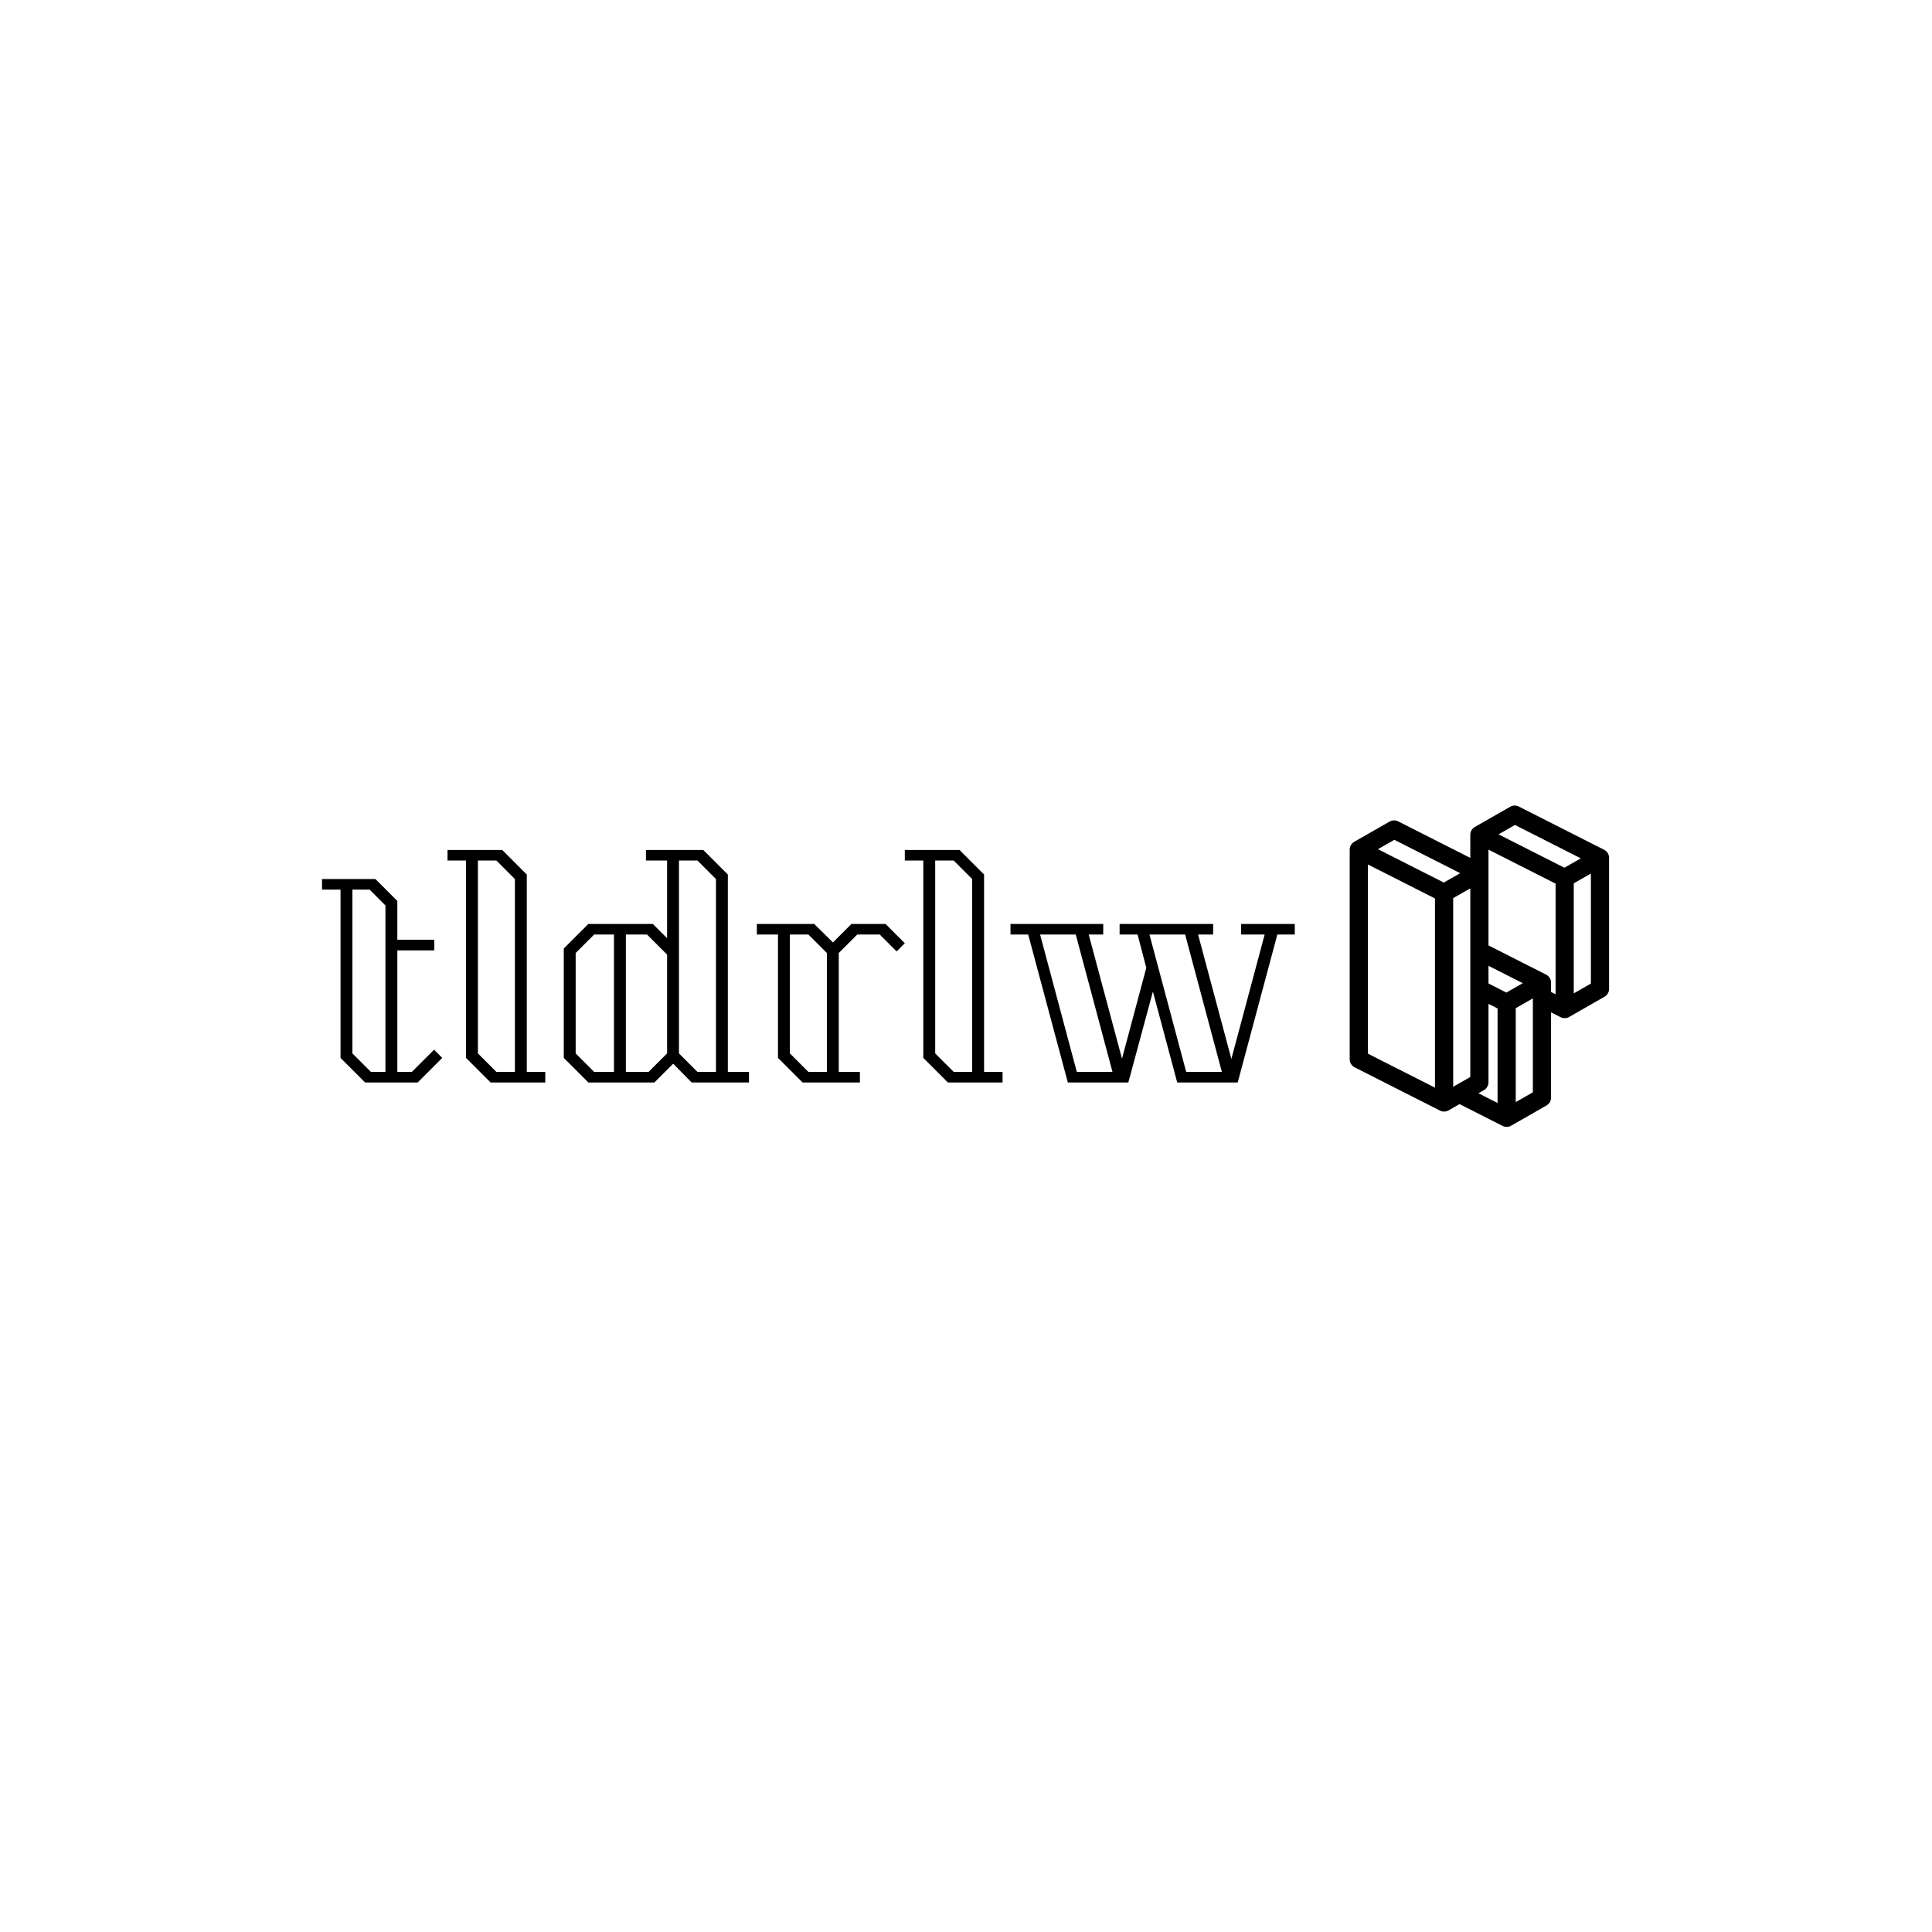 <svg xmlns="http://www.w3.org/2000/svg" version="1.1" xmlns:xlink="http://www.w3.org/1999/xlink" xmlns:svgjs="http://svgjs.dev/svgjs" width="1500" height="1500" viewBox="0 0 1500 1500"><rect width="1500" height="1500" fill="#ffffff"></rect><g transform="matrix(0.667,0,0,0.667,249.394,625.106)"><svg viewBox="0 0 396 99" data-background-color="#d0def9" preserveAspectRatio="xMidYMid meet" height="375" width="1500" xmlns="http://www.w3.org/2000/svg" xmlns:xlink="http://www.w3.org/1999/xlink"><g id="tight-bounds" transform="matrix(1,0,0,1,0.24,0.13)"><svg viewBox="0 0 395.52 98.741" height="98.741" width="395.52"><g><svg viewBox="0 0 523.295 130.64" height="98.741" width="395.52"><g transform="matrix(1,0,0,1,0,18.055)"><svg viewBox="0 0 395.52 94.529" height="94.529" width="395.52"><g id="textblocktransform"><svg viewBox="0 0 395.52 94.529" height="94.529" width="395.52" id="textblock"><g><svg viewBox="0 0 395.52 94.529" height="94.529" width="395.52"><g transform="matrix(1,0,0,1,0,0)"><svg width="395.52" viewBox="0.5 -44 184.09 44" height="94.529" data-palette-color="#ff511a"><path d="M21.7-6.2L23.25-4.65 18.6 0 8.65 0 4-4.65 4-36.5 0.5-36.5 0.5-38.5 10.6-38.5 14.75-34.35 14.75-27 21.75-27 21.75-25 14.75-25 14.75-2 17.5-2 21.7-6.2ZM6.25-5.5L9.75-2 12.5-2 12.5-33.5 9.5-36.5 6.25-36.5 6.25-5.5ZM39.25-2L42.75-2 42.75 0 32.4 0 27.75-4.65 27.75-42 24.25-42 24.25-44 34.6-44 39.25-39.35 39.25-2ZM30-5.5L33.5-2 37-2 37-38.5 33.5-42 30-42 30-5.5ZM77.3-2L81.3-2 81.3 0 70.45 0 66.95-3.55 63.4 0 50.9 0 46.25-4.65 46.25-25.35 50.9-30 63.1-30 65.8-27.3 65.8-42 61.8-42 61.8-44 72.65-44 77.3-39.35 77.3-2ZM68.05-5.5L71.55-2 75.05-2 75.05-38.5 71.55-42 68.05-42 68.05-5.5ZM48.5-5.5L52-2 55.75-2 55.75-28 52-28 48.5-24.5 48.5-5.5ZM62.3-2L65.8-5.5 65.8-24.2 62-28 58-28 58-2 62.3-2ZM107.14-30L110.79-26.35 109.24-24.8 106.04-28 101.79-28 98.29-24.5 98.29-2 102.29-2 102.29 0 91.44 0 86.79-4.65 86.79-28 82.79-28 82.79-30 93.64-30 97.19-26.5 100.69-30 107.14-30ZM92.54-2L96.04-2 96.04-24.5 92.54-28 89.04-28 89.04-5.5 92.54-2ZM125.79-2L129.29-2 129.29 0 118.94 0 114.29-4.65 114.29-42 110.79-42 110.79-44 121.14-44 125.79-39.35 125.79-2ZM116.54-5.5L120.04-2 123.54-2 123.54-38.5 120.04-42 116.54-42 116.54-5.5ZM184.59-30L184.59-28 181.29-28 173.79 0 162.34 0 157.74-17.2 153.09 0 141.64 0 134.14-28 130.79-28 130.79-30 145.04-30 148.34-30 148.34-28 145.59-28 151.89-4.5 156.49-21.7 154.84-28 151.44-28 151.44-30 165.74-30 169.14-30 169.14-28 166.29-28 172.59-4.45 178.89-28 174.44-28 174.44-30 181.84-30 184.59-30ZM143.34-2L150.09-2 143.14-28 136.39-28 143.34-2ZM164.04-2L170.79-2 163.84-28 157.09-28 164.04-2Z" opacity="1" transform="matrix(1,0,0,1,0,0)" fill="#000000" class="wordmark-text-0" data-fill-palette-color="primary" id="text-0"></path></svg></g></svg></g></svg></g></svg></g><g transform="matrix(1,0,0,1,417.836,0)"><svg viewBox="0 0 105.459 130.64" height="130.64" width="105.459"><g><svg xmlns="http://www.w3.org/2000/svg" xmlns:xlink="http://www.w3.org/1999/xlink" version="1.1" x="0" y="0" viewBox="9.614 0 80.774 100.061" enable-background="new 0 0 100 100" xml:space="preserve" id="icon-0" width="105.459" height="130.64" class="icon-icon-0" data-fill-palette-color="accent"><path fill="#000000" d="M90.386 16.252V16.216L90.383 16.158C90.381 16.125 90.38 16.093 90.377 16.061L90.368 15.969 90.356 15.873 90.341 15.782 90.322 15.687C90.316 15.657 90.308 15.627 90.301 15.598A3 3 0 0 0 90.249 15.419L90.218 15.328A3 3 0 0 0 90.149 15.154L90.112 15.072 90.068 14.985A2 2 0 0 0 89.976 14.823L89.93 14.749 89.874 14.667 89.824 14.596 89.763 14.517A2 2 0 0 0 89.641 14.375C89.622 14.354 89.603 14.332 89.583 14.312L89.511 14.241 89.448 14.181 89.372 14.116 89.304 14.06C89.278 14.039 89.251 14.02 89.224 14L89.152 13.948 89.067 13.893 88.991 13.846 88.976 13.837 88.896 13.794 88.835 13.76 62.276 0.306A2.83 2.83 0 0 0 59.591 0.374L48.595 6.658 48.558 6.681 48.518 6.704 48.473 6.734 48.397 6.784C48.37 6.802 48.344 6.822 48.318 6.841L48.246 6.895C48.22 6.915 48.196 6.936 48.171 6.957A2 2 0 0 0 48.033 7.083L47.971 7.144 47.903 7.218C47.884 7.239 47.865 7.259 47.847 7.281L47.783 7.361A4 4 0 0 0 47.67 7.509L47.626 7.573C47.605 7.605 47.586 7.638 47.566 7.671L47.531 7.73A2 2 0 0 0 47.456 7.875L47.432 7.925C47.412 7.969 47.391 8.014 47.373 8.06L47.347 8.132C47.335 8.166 47.322 8.199 47.311 8.233 47.302 8.26 47.295 8.288 47.287 8.315 47.278 8.347 47.268 8.378 47.26 8.41L47.24 8.498 47.22 8.591C47.214 8.621 47.21 8.652 47.205 8.682L47.191 8.775 47.182 8.868 47.175 8.961C47.173 8.992 47.173 9.024 47.172 9.056L47.17 9.117V16.3L24.72 4.927A2.83 2.83 0 0 0 22.036 4.995L11.04 11.279 11.004 11.301C10.99 11.309 10.976 11.316 10.963 11.325L10.917 11.355 10.763 11.461C10.739 11.479 10.715 11.496 10.692 11.515 10.666 11.535 10.642 11.556 10.617 11.577A4 4 0 0 0 10.479 11.701L10.415 11.764 10.35 11.835C10.33 11.857 10.31 11.878 10.291 11.901L10.23 11.976 10.176 12.044 10.119 12.125 10.071 12.194 10.016 12.284 9.976 12.35C9.953 12.391 9.932 12.433 9.911 12.475L9.872 12.558C9.854 12.598 9.835 12.638 9.819 12.679L9.792 12.753C9.78 12.786 9.767 12.818 9.756 12.852 9.747 12.879 9.74 12.906 9.732 12.934 9.723 12.966 9.713 12.997 9.705 13.03L9.685 13.116C9.678 13.148 9.67 13.179 9.664 13.211L9.65 13.3 9.636 13.395C9.632 13.425 9.63 13.456 9.627 13.486L9.619 13.582 9.616 13.675 9.614 13.737V79C9.614 80.067 10.214 81.043 11.166 81.526L37.725 94.985A2.83 2.83 0 0 0 40.487 94.872L40.505 94.86 43.816 92.966 57.212 99.755A2.83 2.83 0 0 0 59.975 99.642L59.995 99.629 70.895 93.393A2.83 2.83 0 0 0 72.32 90.935V64.395L75.281 65.895A2.83 2.83 0 0 0 78.043 65.782L78.064 65.768 88.963 59.533A2.83 2.83 0 0 0 90.388 57.075V16.287zM61.077 6.047L81.586 16.437 76.478 19.356 55.969 8.966zM36.172 87.85L15.276 77.26V18.346L36.172 28.934zM38.922 23.977L18.414 13.587 23.522 10.668 44.031 21.058zM47.169 84.522L41.836 87.573V28.836L47.169 25.788zM55.659 92.619L49.699 89.598 51.406 88.621A2.83 2.83 0 0 0 52.831 86.163V61.758L55.659 63.191zM58.409 58.234L52.832 55.408V49.901L63.517 55.314zM66.655 89.292L61.322 92.343V63.093L66.655 60.045zM72.317 55.131L72.318 55.093 72.314 55.032 72.308 54.939 72.298 54.841A3 3 0 0 0 72.271 54.654C72.265 54.625 72.26 54.595 72.253 54.566L72.231 54.471 72.207 54.384 72.179 54.291 72.15 54.206A2 2 0 0 0 72.081 54.033L72.043 53.948 72.001 53.864 71.958 53.784 71.909 53.701 71.863 53.626 71.807 53.544 71.757 53.474 71.694 53.394 71.641 53.329 71.572 53.252 71.515 53.191C71.491 53.166 71.465 53.142 71.44 53.118L71.38 53.061 71.301 52.993 71.236 52.939 71.153 52.877 71.083 52.826 70.997 52.77C70.972 52.754 70.948 52.738 70.922 52.723L70.908 52.714 70.827 52.671 70.766 52.637 52.831 43.551V13.725L73.727 24.313V58.76L72.318 58.046V55.164C72.319 55.153 72.317 55.142 72.317 55.131M84.724 55.433L79.391 58.484V24.215L84.724 21.167z" data-fill-palette-color="accent"></path></svg></g></svg></g></svg></g><defs></defs></svg><rect width="395.52" height="98.741" fill="none" stroke="none" visibility="hidden"></rect></g></svg></g></svg>